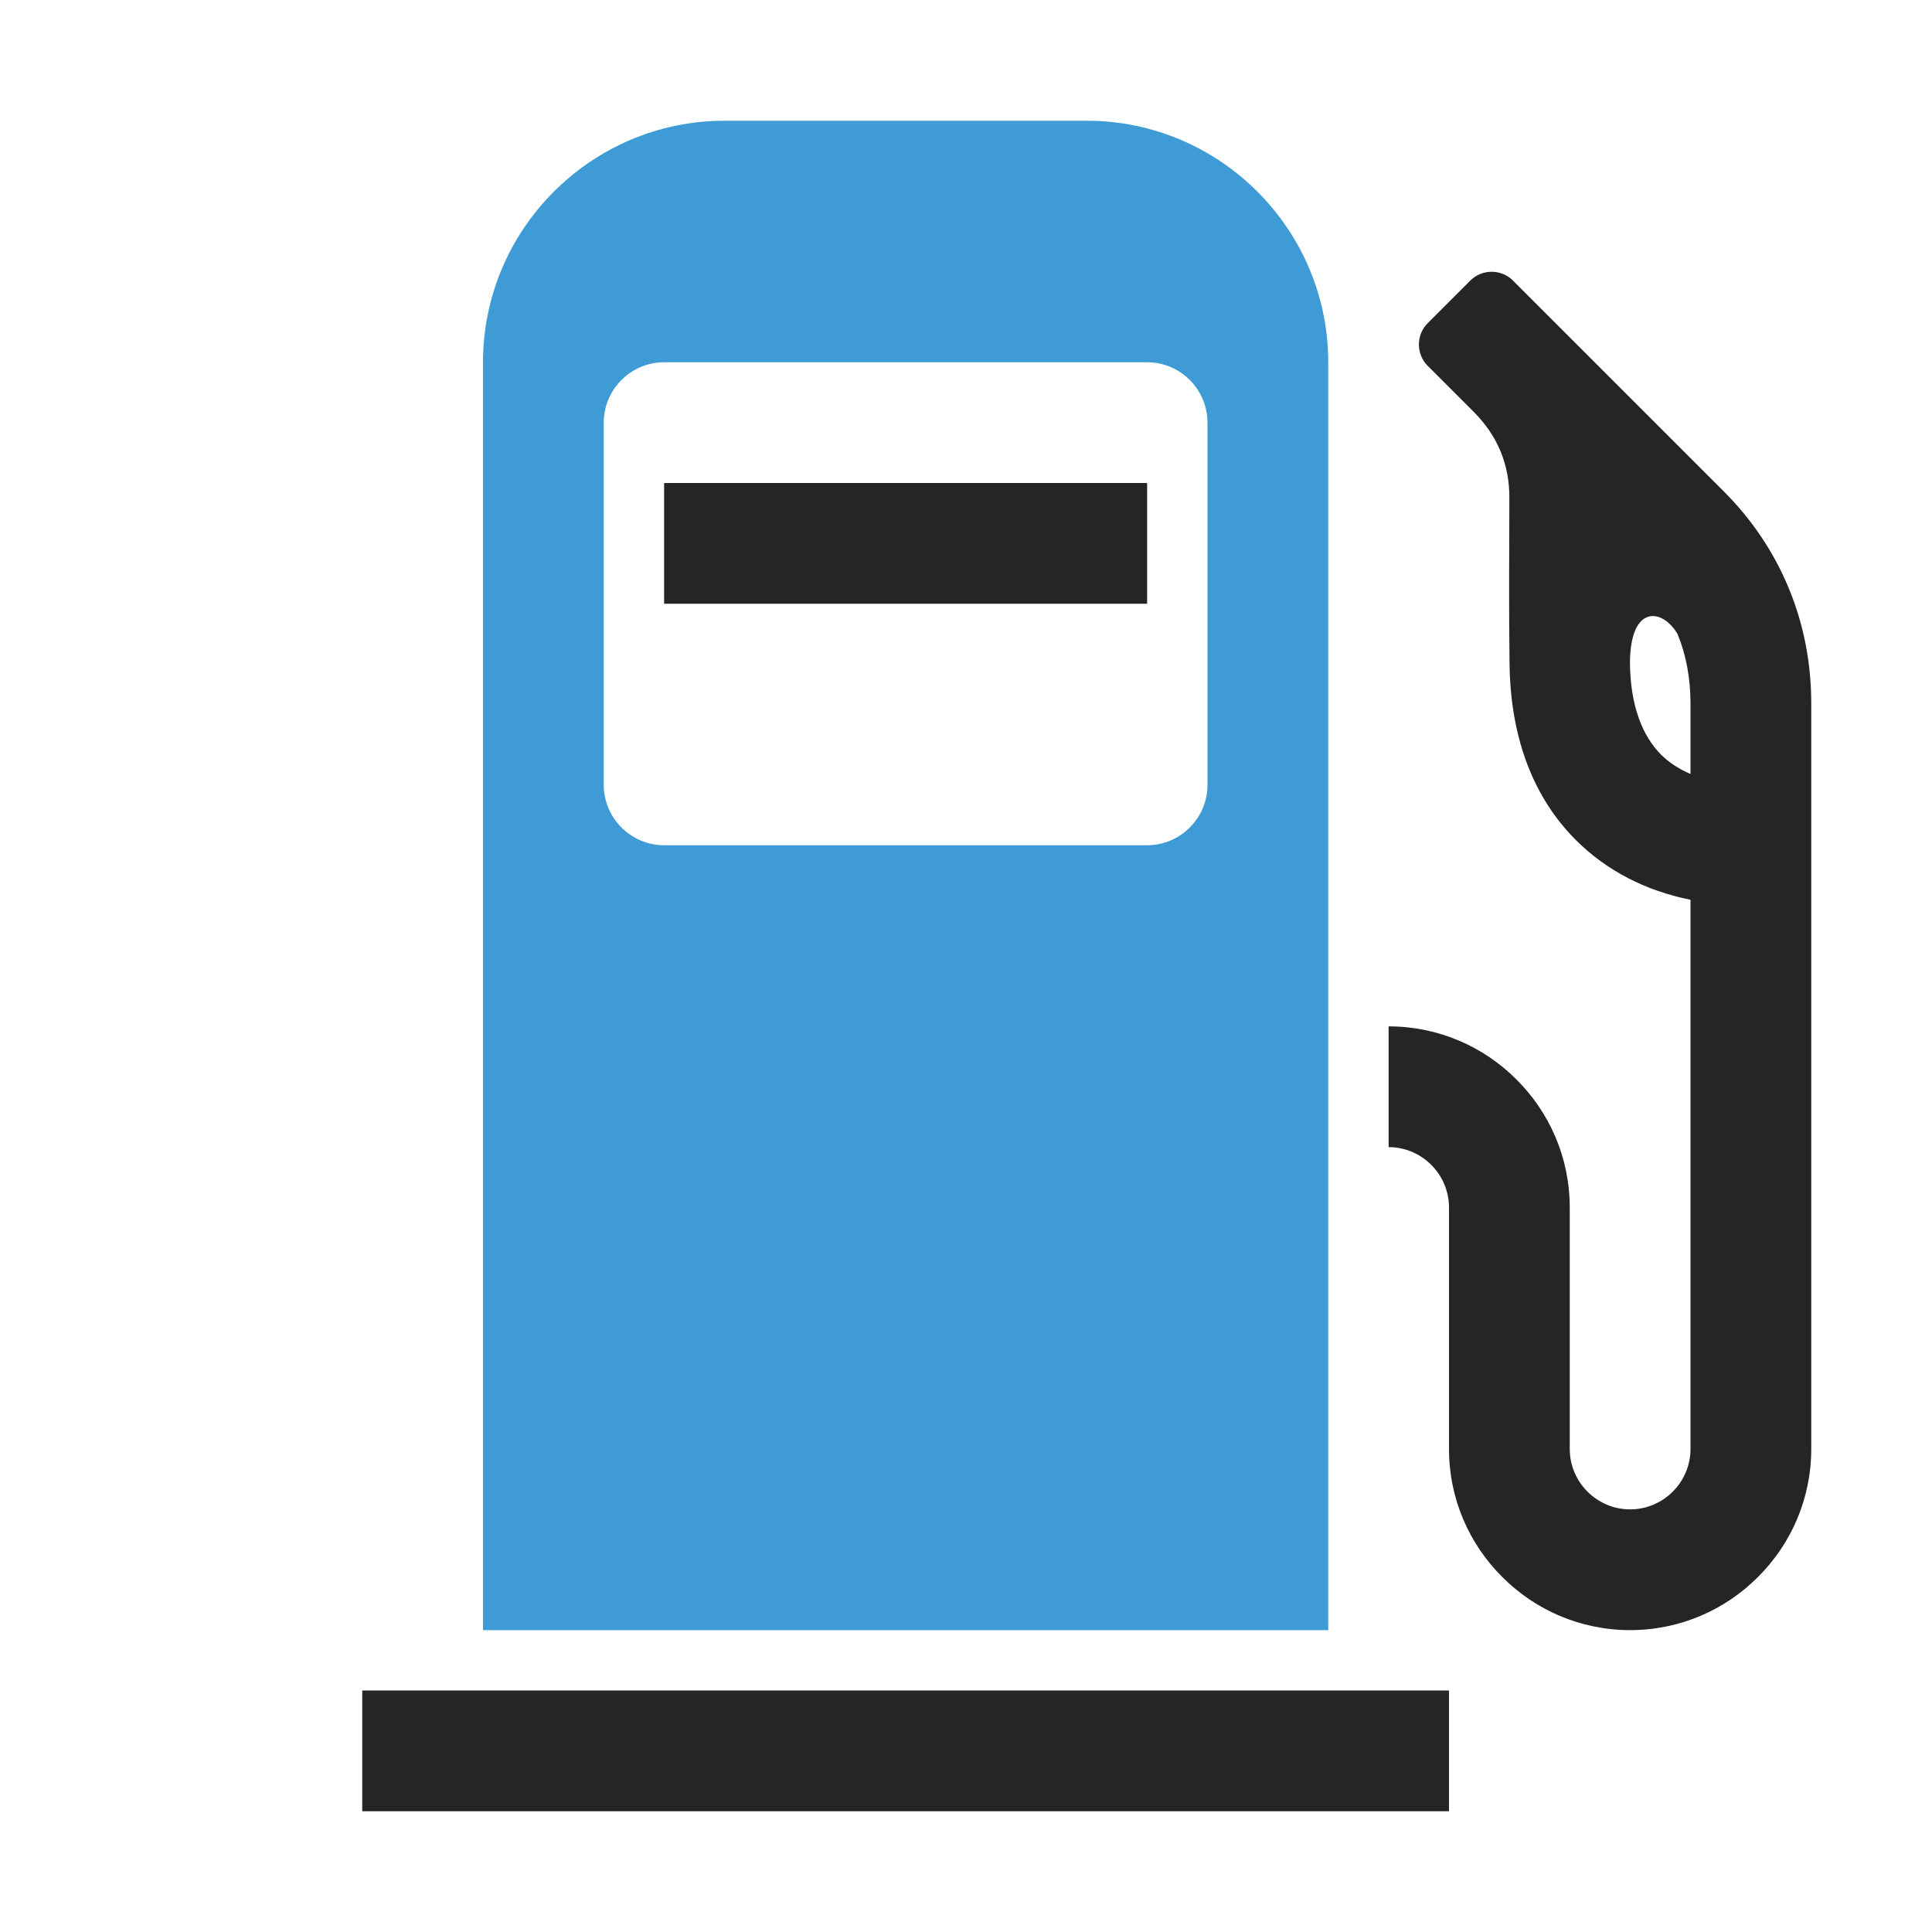 <?xml version="1.0" encoding="UTF-8"?>
<!DOCTYPE svg PUBLIC "-//W3C//DTD SVG 1.1//EN" "http://www.w3.org/Graphics/SVG/1.1/DTD/svg11.dtd">
<svg xmlns="http://www.w3.org/2000/svg" xml:space="preserve" width="1024px" height="1024px" shape-rendering="geometricPrecision" text-rendering="geometricPrecision" image-rendering="optimizeQuality" fill-rule="nonzero" clip-rule="evenodd" viewBox="0 0 10240 10240" xmlns:xlink="http://www.w3.org/1999/xlink">
	<title>fuel_dispenser icon</title>
	<desc>fuel_dispenser icon from the IconExperience.com O-Collection. Copyright by INCORS GmbH (www.incors.com).</desc>
	<path id="curve3" fill="#252525" d="M1920,8960 7680,8960 7680,9600 1920,9600z"/>
	<path id="curve2" fill="#252525" d="M3520,2560 6080,2560 6080,3200 3520,3200z"/>
	<path id="curve1" fill="#3E9BD5" d="M3840 640l1920 0c705,0 1280,575 1280,1280l0 6720 -4480 0 0 -6720c0,-705 575,-1280 1280,-1280zm-320 1280c-176,0 -320,144 -320,320l0 1920c0,176 144,320 320,320l2560 0c176,0 320,-144 320,-320l0 -1920c0,-176 -144,-320 -320,-320l-2560 0z"/>
	<path id="curve0" fill="#252525" d="M8639 3516c3,221 63,381 165,484 43,42 96,77 156,102l0 -372c0,-135 -23,-259 -69,-370 -79,-135 -251,-160 -252,156zm-1279 1924c265,0 505,108 678,282 174,173 282,413 282,678l0 1280c0,88 36,168 94,226 58,58 138,94 226,94l0 0c88,0 168,-36 226,-94 58,-58 94,-138 94,-226l0 -2560 0 -320 0 -31c-238,-48 -445,-154 -608,-317 -217,-217 -345,-527 -351,-928 -4,-294 -2,-589 -1,-883 1,-178 -62,-330 -187,-456l-246 -246c-62,-62 -62,-164 0,-226l226 -226c62,-62 164,-62 226,0l1112 1112c154,153 270,326 350,519 79,191 119,395 119,612l0 750 0 320 0 320 0 2560c0,265 -108,505 -282,678 -173,174 -413,282 -678,282l0 0c-265,0 -505,-108 -678,-282 -174,-173 -282,-413 -282,-678l0 -1280c0,-88 -36,-168 -94,-226 -58,-58 -138,-94 -226,-94l0 -640z"/>
</svg>
